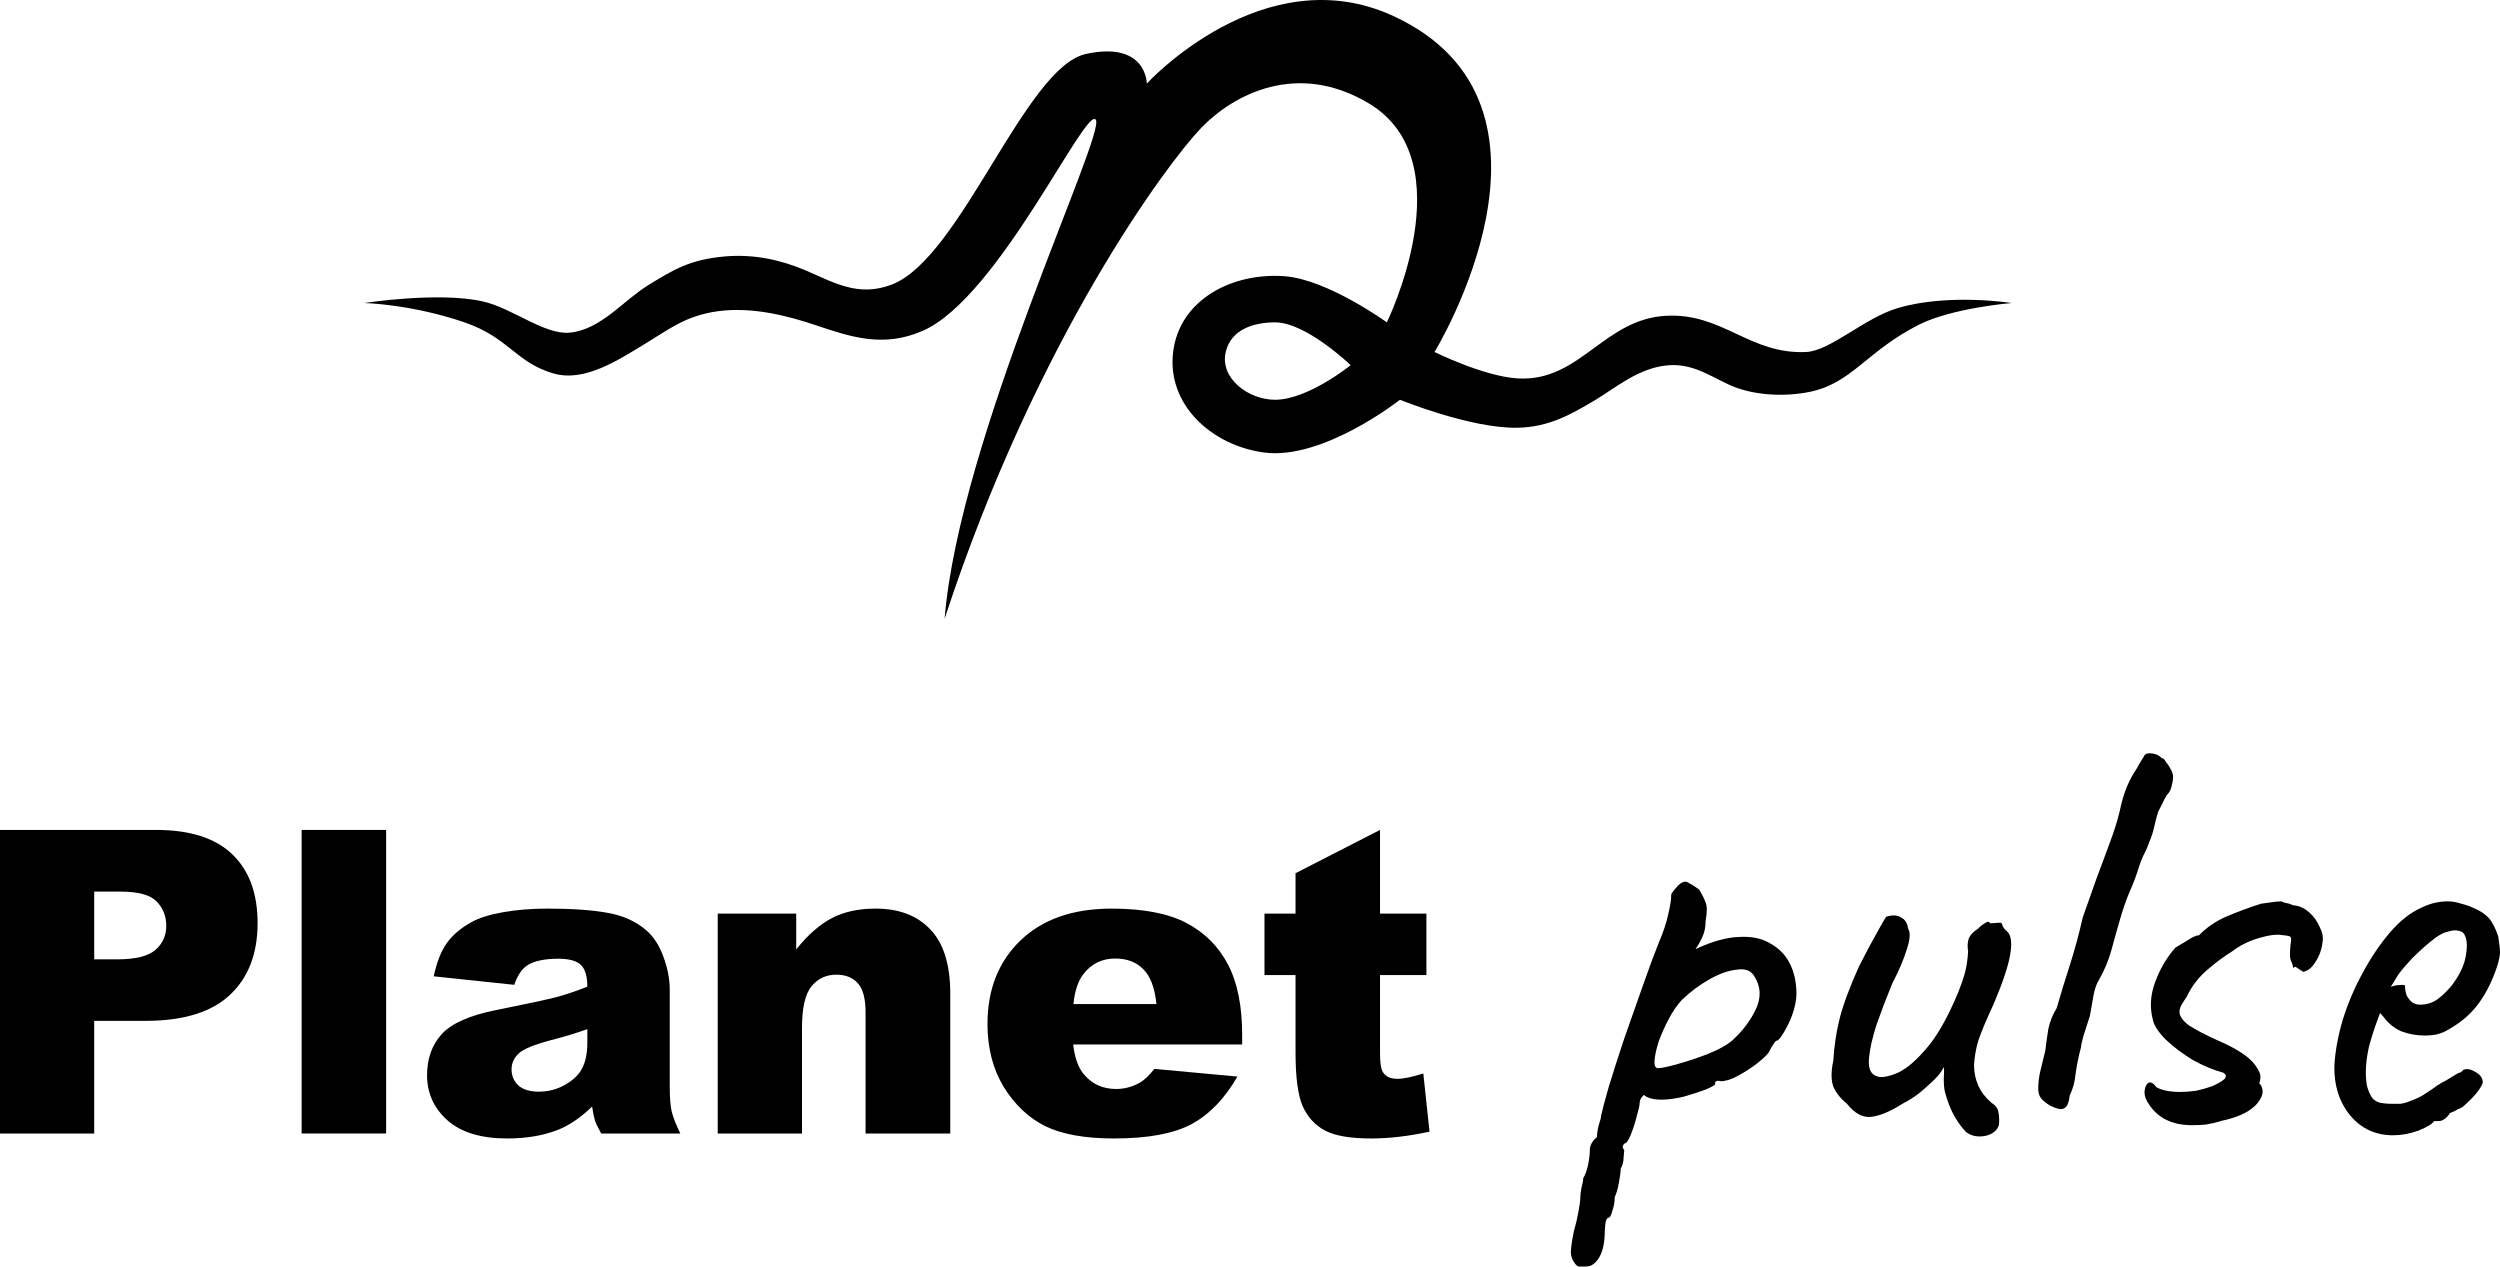<svg width="302" height="153" viewBox="0 0 302 153" fill="none" xmlns="http://www.w3.org/2000/svg">
<g clip-path="url(#clip0_712_801)">
<path fill-rule="evenodd" clip-rule="evenodd" d="M44 36.604C44 36.604 52.937 35.212 58.299 36.405C61.874 37.201 65.782 40.477 68.825 40.185C72.599 39.824 75.293 36.286 78.358 34.416C81.311 32.615 83.271 31.369 87.494 30.984C91.1 30.655 94.381 31.424 97.226 32.626C100.681 34.085 103.648 35.953 107.751 34.366C116.085 31.142 123.838 8.107 131.187 6.516C138.535 4.924 138.535 10.096 138.535 10.096C138.535 10.096 152.636 -5.309 168.325 1.939C191.579 12.682 173.29 42.522 173.29 42.522C173.29 42.522 179.159 45.424 183.221 45.705C187.191 45.98 189.854 44.029 192.572 42.039C195.078 40.204 197.629 38.335 201.293 38.146C204.704 37.969 207.228 39.148 209.755 40.329C212.268 41.502 214.783 42.677 218.175 42.522C221.125 42.387 225.229 38.389 229.296 37.201C235.453 35.402 243 36.604 243 36.604C243 36.604 235.85 37.201 231.878 39.19C225.488 42.391 223.736 46.312 218.572 47.347C215.593 47.944 212.193 47.76 209.581 46.771C207.148 45.85 204.883 43.922 201.691 44.114C197.992 44.336 195.156 46.883 192.541 48.423C189.806 50.033 187.095 51.628 183.221 51.673C177.559 51.739 169.12 48.291 169.12 48.291C169.12 48.291 159.785 55.653 152.636 54.657C146.326 53.779 140.941 48.856 141.713 42.522C142.484 36.191 148.869 32.881 155.218 33.371C160.381 33.77 167.531 38.941 167.531 38.941C167.531 38.941 177.064 19.496 165.346 12.483C156.766 7.348 149.061 11.339 145.089 15.468C141.117 19.596 125.229 40.782 114.107 74.75C115.894 52.868 133.57 16.264 132.378 14.473C131.187 12.682 120.661 35.876 111.525 39.936C106.765 42.051 102.784 40.711 98.6 39.303C95.206 38.161 90.884 37.024 86.7 37.599C82.833 38.131 80.78 39.803 78.019 41.473C74.704 43.478 70.613 46.217 66.839 45.108C62.272 43.766 61.477 40.782 56.115 38.941C49.701 36.74 44 36.604 44 36.604ZM154.026 38.941C157.799 38.941 163.162 44.114 163.162 44.114C163.162 44.114 157.998 48.291 154.026 48.291C150.79 48.291 147.336 45.68 148.068 42.522C148.681 39.875 151.312 38.941 154.026 38.941Z" fill="black"/>
<path d="M0 100.255H18.835C22.938 100.255 26.006 101.23 28.041 103.181C30.092 105.133 31.117 107.909 31.117 111.511C31.117 115.214 30 118.107 27.765 120.192C25.547 122.276 22.154 123.319 17.585 123.319H11.381V136.927H0V100.255ZM11.381 115.889H14.158C16.342 115.889 17.877 115.514 18.76 114.763C19.644 113.996 20.086 113.021 20.086 111.837C20.086 110.686 19.703 109.71 18.936 108.91C18.168 108.109 16.726 107.709 14.608 107.709H11.381V115.889Z" fill="black"/>
<path d="M36.438 100.255H46.644V136.927H36.438V100.255Z" fill="black"/>
<path d="M62.12 118.966L52.39 117.94C52.756 116.239 53.282 114.905 53.965 113.938C54.666 112.954 55.666 112.103 56.967 111.386C57.901 110.869 59.185 110.469 60.819 110.186C62.453 109.902 64.221 109.76 66.122 109.76C69.174 109.76 71.625 109.936 73.476 110.286C75.327 110.619 76.87 111.328 78.104 112.412C78.971 113.162 79.655 114.23 80.155 115.614C80.655 116.981 80.905 118.291 80.905 119.541V131.273C80.905 132.524 80.98 133.508 81.13 134.225C81.297 134.926 81.647 135.826 82.181 136.927H72.626C72.242 136.243 71.992 135.726 71.875 135.376C71.759 135.009 71.642 134.442 71.525 133.675C70.191 134.959 68.865 135.876 67.548 136.427C65.747 137.16 63.654 137.527 61.27 137.527C58.101 137.527 55.691 136.793 54.041 135.326C52.406 133.858 51.589 132.049 51.589 129.898C51.589 127.88 52.181 126.22 53.365 124.92C54.549 123.619 56.734 122.652 59.919 122.018C63.737 121.251 66.214 120.717 67.348 120.417C68.482 120.1 69.683 119.691 70.95 119.191C70.95 117.94 70.691 117.065 70.174 116.565C69.657 116.064 68.749 115.814 67.448 115.814C65.78 115.814 64.53 116.081 63.696 116.615C63.045 117.031 62.52 117.815 62.12 118.966ZM70.95 124.319C69.549 124.82 68.09 125.261 66.572 125.645C64.505 126.195 63.196 126.737 62.645 127.271C62.078 127.821 61.795 128.447 61.795 129.147C61.795 129.948 62.07 130.606 62.62 131.123C63.187 131.624 64.013 131.874 65.097 131.874C66.231 131.874 67.281 131.599 68.248 131.048C69.232 130.498 69.924 129.831 70.325 129.047C70.741 128.247 70.95 127.213 70.95 125.945V124.319Z" fill="black"/>
<path d="M86.701 110.361H96.182V114.688C97.599 112.921 99.033 111.662 100.484 110.911C101.935 110.144 103.703 109.76 105.787 109.76C108.605 109.76 110.807 110.603 112.391 112.287C113.992 113.955 114.792 116.54 114.792 120.042V136.927H104.561V122.318C104.561 120.65 104.253 119.475 103.636 118.791C103.019 118.09 102.152 117.74 101.034 117.74C99.8 117.74 98.8 118.207 98.033 119.141C97.266 120.075 96.882 121.751 96.882 124.169V136.927H86.701V110.361Z" fill="black"/>
<path d="M150.054 126.17H129.643C129.827 127.805 130.268 129.022 130.969 129.823C131.953 130.973 133.237 131.549 134.821 131.549C135.822 131.549 136.772 131.298 137.673 130.798C138.223 130.481 138.815 129.923 139.449 129.122L149.479 130.048C147.945 132.716 146.094 134.634 143.926 135.801C141.758 136.952 138.648 137.527 134.596 137.527C131.077 137.527 128.309 137.035 126.291 136.051C124.273 135.051 122.598 133.475 121.263 131.323C119.946 129.155 119.287 126.612 119.287 123.694C119.287 119.541 120.613 116.181 123.265 113.613C125.933 111.045 129.61 109.76 134.296 109.76C138.098 109.76 141.1 110.336 143.301 111.486C145.502 112.637 147.178 114.305 148.329 116.489C149.479 118.674 150.054 121.518 150.054 125.02V126.17ZM139.699 121.292C139.499 119.325 138.965 117.915 138.098 117.065C137.247 116.214 136.122 115.789 134.721 115.789C133.103 115.789 131.811 116.431 130.844 117.715C130.227 118.516 129.835 119.708 129.668 121.292H139.699Z" fill="black"/>
<path d="M166.707 100.255V110.361H172.31V117.79H166.707V127.221C166.707 128.355 166.815 129.105 167.032 129.472C167.365 130.039 167.949 130.323 168.783 130.323C169.533 130.323 170.584 130.106 171.934 129.672L172.685 136.702C170.167 137.252 167.815 137.527 165.631 137.527C163.096 137.527 161.228 137.202 160.028 136.552C158.827 135.901 157.935 134.917 157.351 133.6C156.784 132.266 156.501 130.114 156.501 127.146V117.79H152.749V110.361H156.501V105.483L166.707 100.255Z" fill="black"/>
<path d="M191.62 152.993C191.429 152.993 191.19 152.993 190.903 152.993C190.616 153.041 190.353 152.849 190.114 152.419C189.922 152.18 189.803 151.821 189.755 151.343C189.755 150.865 189.875 150.004 190.114 148.761C190.353 147.948 190.544 147.135 190.687 146.323C190.831 145.558 190.903 144.984 190.903 144.601C190.903 144.41 190.95 144.027 191.046 143.454C191.19 142.928 191.261 142.545 191.261 142.306C191.5 141.924 191.692 141.398 191.835 140.728C191.978 140.059 192.05 139.461 192.05 138.935C192.05 138.361 192.337 137.835 192.911 137.357C192.911 136.975 192.983 136.496 193.126 135.923C193.317 135.349 193.413 134.966 193.413 134.775C193.556 134.106 193.867 132.934 194.345 131.261C194.871 129.539 195.493 127.603 196.21 125.451C196.975 123.299 197.716 121.196 198.433 119.139C199.15 117.083 199.796 115.338 200.37 113.904C200.943 112.565 201.326 111.417 201.517 110.461C201.756 109.457 201.876 108.716 201.876 108.237C201.876 108.046 201.924 107.903 202.019 107.807C202.115 107.664 202.33 107.401 202.665 107.018C203.143 106.54 203.549 106.397 203.884 106.588C204.266 106.779 204.721 107.066 205.247 107.449C205.629 108.07 205.892 108.596 206.036 109.026C206.227 109.457 206.227 110.198 206.036 111.25C206.036 111.967 205.916 112.589 205.677 113.115C205.438 113.641 205.223 114.047 205.031 114.334C204.84 114.573 204.792 114.669 204.888 114.621C206.848 113.712 208.57 113.234 210.052 113.186C211.582 113.091 212.849 113.354 213.853 113.975C214.905 114.549 215.694 115.362 216.22 116.414C216.746 117.466 217.009 118.685 217.009 120.072C217.009 120.646 216.889 121.339 216.65 122.152C216.411 122.917 216.1 123.634 215.718 124.304C215.383 124.925 215.072 125.379 214.785 125.666C214.594 125.666 214.403 125.834 214.212 126.168C214.02 126.455 213.829 126.79 213.638 127.172C213.255 127.651 212.634 128.2 211.773 128.822C210.96 129.396 210.147 129.874 209.335 130.257C208.522 130.591 207.924 130.687 207.542 130.543C207.542 130.543 207.47 130.567 207.326 130.615C207.231 130.615 207.183 130.735 207.183 130.974C207.183 131.069 206.801 131.285 206.036 131.619C205.271 131.906 204.386 132.193 203.382 132.48C202.378 132.719 201.493 132.839 200.728 132.839C199.724 132.839 199.007 132.647 198.577 132.265C198.481 132.36 198.362 132.504 198.218 132.695C198.122 132.886 198.075 133.054 198.075 133.197C198.075 133.484 197.955 134.034 197.716 134.847C197.525 135.612 197.286 136.353 196.999 137.07C196.712 137.787 196.449 138.146 196.21 138.146C196.21 138.146 196.162 138.218 196.066 138.361C195.971 138.505 196.019 138.696 196.21 138.935C196.21 138.935 196.186 139.198 196.138 139.724C196.138 140.298 196.019 140.776 195.78 141.158C195.78 141.541 195.708 142.115 195.564 142.88C195.421 143.645 195.254 144.219 195.062 144.601C195.062 145.175 194.967 145.725 194.776 146.251C194.632 146.825 194.465 147.112 194.273 147.112C194.082 147.159 193.963 147.446 193.915 147.972C193.867 148.546 193.843 148.952 193.843 149.191C193.795 150.387 193.556 151.319 193.126 151.989C192.696 152.658 192.194 152.993 191.62 152.993ZM200.298 129.037C200.68 129.037 201.469 128.87 202.665 128.535C203.86 128.2 205.079 127.794 206.322 127.316C207.613 126.79 208.57 126.264 209.191 125.738C210.434 124.638 211.391 123.395 212.06 122.008C212.777 120.574 212.729 119.211 211.917 117.92C211.534 117.251 210.841 116.988 209.837 117.131C208.833 117.227 207.733 117.609 206.538 118.279C205.342 118.948 204.219 119.785 203.167 120.789C202.593 121.411 202.067 122.176 201.589 123.084C201.111 123.993 200.704 124.901 200.37 125.81C200.083 126.718 199.915 127.483 199.868 128.105C199.82 128.726 199.963 129.037 200.298 129.037Z" fill="black"/>
<path d="M237.532 136.783C237.054 136.305 236.576 135.66 236.098 134.847C235.62 133.986 235.237 133.006 234.95 131.906C234.855 131.524 234.807 130.998 234.807 130.328C234.855 129.659 234.855 129.181 234.807 128.894C234.664 129.229 234.424 129.587 234.09 129.97C233.803 130.304 233.516 130.591 233.229 130.83C233.038 131.022 232.608 131.404 231.938 131.978C231.269 132.504 230.599 132.934 229.93 133.269C228.352 134.273 227.037 134.823 225.985 134.919C224.981 135.014 224.025 134.488 223.117 133.341C222.352 132.719 221.802 132.026 221.467 131.261C221.18 130.496 221.18 129.444 221.467 128.105C221.563 126.431 221.802 124.806 222.184 123.228C222.567 121.602 223.356 119.45 224.551 116.773C225.555 114.812 226.32 113.378 226.846 112.469C227.372 111.513 227.707 110.939 227.85 110.748C228.567 110.509 229.165 110.533 229.643 110.82C230.121 111.059 230.408 111.513 230.504 112.182C230.791 112.66 230.743 113.473 230.36 114.621C230.026 115.768 229.428 117.179 228.567 118.853C227.898 120.478 227.276 122.104 226.703 123.73C226.177 125.355 225.866 126.742 225.77 127.89C225.675 129.037 225.961 129.731 226.631 129.97C227.061 130.209 227.802 130.137 228.854 129.754C229.954 129.372 231.173 128.416 232.512 126.886C233.898 125.355 235.237 123.036 236.528 119.928C236.911 118.972 237.198 118.135 237.389 117.418C237.58 116.653 237.7 115.816 237.747 114.908C237.652 114.334 237.676 113.832 237.819 113.402C238.01 112.923 238.393 112.517 238.967 112.182C239.158 111.943 239.421 111.728 239.756 111.537C240.09 111.298 240.305 111.298 240.401 111.537L241.549 111.465C241.74 111.417 241.859 111.537 241.907 111.824C242.003 112.063 242.17 112.278 242.409 112.469C242.935 112.9 243.079 113.832 242.84 115.266C242.6 116.701 241.931 118.709 240.831 121.291C239.923 123.252 239.301 124.734 238.967 125.738C238.68 126.742 238.512 127.722 238.465 128.679C238.465 129.539 238.632 130.352 238.967 131.117C239.301 131.882 239.827 132.576 240.545 133.197C241.07 133.532 241.357 133.914 241.405 134.345C241.501 134.775 241.525 135.277 241.477 135.851C241.381 136.281 241.094 136.64 240.616 136.927C240.186 137.166 239.684 137.285 239.11 137.285C238.536 137.285 238.01 137.118 237.532 136.783Z" fill="black"/>
<path d="M247.653 133.556C247.175 133.269 246.816 132.982 246.577 132.695C246.338 132.408 246.219 132.002 246.219 131.476C246.219 130.759 246.314 130.017 246.506 129.252C246.697 128.44 246.888 127.651 247.079 126.886C247.175 126.025 247.295 125.164 247.438 124.304C247.629 123.395 247.964 122.558 248.442 121.793C248.968 119.976 249.518 118.183 250.092 116.414C250.665 114.597 251.167 112.732 251.598 110.82C252.219 109.05 252.769 107.496 253.247 106.158C253.773 104.771 254.419 103.026 255.184 100.922C255.614 99.726 255.973 98.459 256.26 97.12C256.594 95.734 257.096 94.491 257.766 93.391C258.053 92.96 258.268 92.602 258.411 92.315C258.602 91.98 258.794 91.669 258.985 91.383C259.033 91.191 259.176 91.072 259.415 91.024C259.702 90.976 260.013 91 260.348 91.096C260.682 91.191 260.945 91.359 261.137 91.598C261.28 91.55 261.447 91.693 261.639 92.028C261.878 92.315 262.093 92.65 262.284 93.032C262.475 93.415 262.547 93.749 262.499 94.036C262.499 94.228 262.451 94.491 262.356 94.825C262.308 95.16 262.188 95.471 261.997 95.758C261.806 95.949 261.615 96.236 261.423 96.618C261.28 96.953 261.041 97.431 260.706 98.053C260.515 98.674 260.348 99.32 260.204 99.989C260.061 100.611 259.869 101.185 259.63 101.711C259.439 102.284 259.2 102.834 258.913 103.36C258.674 103.886 258.507 104.317 258.411 104.651C258.076 105.751 257.67 106.827 257.192 107.879C256.762 108.931 256.379 110.054 256.044 111.25C255.71 112.397 255.375 113.593 255.04 114.836C254.706 116.031 254.227 117.179 253.606 118.279C253.271 118.805 253.032 119.474 252.889 120.287C252.745 121.1 252.602 121.913 252.458 122.726C252.172 123.586 251.909 124.399 251.67 125.164C251.478 125.881 251.383 126.336 251.383 126.527C251.096 127.579 250.881 128.631 250.737 129.683C250.642 130.687 250.402 131.571 250.02 132.337C249.972 132.815 249.876 133.197 249.733 133.484C249.59 133.771 249.351 133.938 249.016 133.986C248.681 133.986 248.227 133.843 247.653 133.556Z" fill="black"/>
<path d="M264.79 135.923C262.4 135.923 260.654 135.062 259.555 133.341C259.22 132.862 259.053 132.384 259.053 131.906C259.101 131.38 259.244 131.022 259.483 130.83C259.77 130.639 260.105 130.806 260.487 131.332C261.156 131.715 262.113 131.906 263.356 131.906C263.977 131.906 264.623 131.858 265.292 131.763C265.962 131.619 266.631 131.428 267.3 131.189C268.018 130.854 268.496 130.567 268.735 130.328C268.974 130.041 268.926 129.802 268.591 129.611H268.663C267.42 129.276 266.153 128.75 264.862 128.033C263.619 127.268 262.543 126.455 261.635 125.595C260.726 124.686 260.2 123.873 260.057 123.156C259.674 121.674 259.77 120.167 260.344 118.637C260.917 117.059 261.73 115.673 262.782 114.477C263.165 114.238 263.643 113.951 264.217 113.617C264.79 113.234 265.245 113.019 265.579 112.971V113.043C266.488 112.087 267.587 111.322 268.878 110.748C270.217 110.174 271.628 109.648 273.11 109.17L274.186 109.026C274.759 108.931 275.237 108.883 275.62 108.883C275.572 108.883 275.668 108.931 275.907 109.026C276.146 109.074 276.361 109.122 276.552 109.17C276.839 109.313 277.078 109.385 277.27 109.385C277.891 109.481 278.465 109.768 278.991 110.246C279.517 110.724 279.923 111.298 280.21 111.967C280.545 112.589 280.664 113.186 280.569 113.76C280.473 114.669 280.186 115.482 279.708 116.199C279.278 116.916 278.752 117.322 278.13 117.418C278.226 117.37 278.154 117.299 277.915 117.203C277.724 117.059 277.509 116.916 277.27 116.773L277.054 116.916C277.054 116.916 277.03 116.868 276.983 116.773C276.983 116.629 276.935 116.462 276.839 116.271C276.696 115.984 276.624 115.673 276.624 115.338C276.624 114.956 276.648 114.549 276.696 114.119C276.791 113.593 276.791 113.282 276.696 113.186C276.648 113.091 276.337 113.019 275.763 112.971C275.094 112.828 274.114 112.947 272.823 113.33C271.58 113.712 270.528 114.238 269.667 114.908C268.615 115.577 267.731 116.223 267.014 116.844C266.296 117.418 265.723 117.992 265.292 118.566C264.862 119.092 264.48 119.713 264.145 120.43C263.906 120.765 263.691 121.1 263.499 121.435C263.356 121.721 263.284 121.984 263.284 122.224C263.284 122.75 263.667 123.299 264.432 123.873C265.245 124.399 266.44 125.021 268.018 125.738C269.261 126.264 270.313 126.838 271.173 127.459C272.034 128.081 272.632 128.798 272.966 129.611C273.062 129.802 273.086 130.041 273.038 130.328C273.038 130.567 272.99 130.735 272.895 130.83C272.99 130.926 273.038 130.998 273.038 131.046V130.974C273.421 131.548 273.421 132.145 273.038 132.767C272.703 133.388 272.106 133.938 271.245 134.416C270.432 134.847 269.428 135.182 268.233 135.421H268.305C267.683 135.612 267.061 135.755 266.44 135.851C265.866 135.899 265.316 135.923 264.79 135.923Z" fill="black"/>
<path d="M289.09 137.142C286.987 137.142 285.265 136.353 283.927 134.775C282.588 133.149 281.942 131.141 281.99 128.75C282.086 127.029 282.42 125.188 282.994 123.228C283.616 121.219 284.429 119.307 285.433 117.49C286.437 115.625 287.536 113.999 288.732 112.613C289.927 111.226 291.17 110.246 292.461 109.672C292.939 109.433 293.441 109.242 293.967 109.098C294.541 108.955 295.115 108.883 295.689 108.883C296.215 108.883 296.764 108.979 297.338 109.17C297.912 109.313 298.39 109.481 298.773 109.672C299.585 110.007 300.207 110.413 300.637 110.891C301.068 111.369 301.45 112.111 301.785 113.115C301.928 114.023 302 114.669 302 115.051C302 115.434 301.88 116.008 301.641 116.773C301.068 118.494 300.327 119.976 299.418 121.219C298.51 122.463 297.29 123.515 295.76 124.375C295.378 124.614 294.924 124.806 294.398 124.949C293.92 125.045 293.418 125.092 292.892 125.092C291.935 125.092 291.003 124.925 290.094 124.59C289.234 124.208 288.541 123.658 288.015 122.941L287.513 122.367L287.297 122.941C286.819 124.232 286.437 125.427 286.15 126.527C285.911 127.627 285.791 128.631 285.791 129.539C285.791 130.113 285.839 130.663 285.935 131.189C286.078 131.715 286.269 132.169 286.509 132.552C286.7 132.839 287.011 133.054 287.441 133.197C287.919 133.293 288.421 133.341 288.947 133.341C289.282 133.341 289.616 133.341 289.951 133.341C290.334 133.293 290.692 133.197 291.027 133.054C291.84 132.767 292.485 132.456 292.963 132.121C293.489 131.787 294.015 131.428 294.541 131.046L294.828 130.902H294.756C295.33 130.615 295.832 130.328 296.262 130.041C296.741 129.754 296.98 129.611 296.98 129.611C297.171 129.611 297.362 129.491 297.553 129.252C297.936 129.061 298.414 129.133 298.988 129.468C299.609 129.802 299.92 130.233 299.92 130.759C299.872 130.998 299.657 131.38 299.275 131.906C298.892 132.384 298.462 132.839 297.984 133.269C297.553 133.699 297.195 133.938 296.908 133.986C296.86 134.034 296.693 134.13 296.406 134.273C296.119 134.369 295.928 134.464 295.832 134.56H295.904C295.473 135.134 295.043 135.421 294.613 135.421H294.039C293.848 135.755 293.226 136.138 292.174 136.568C291.122 136.951 290.095 137.142 289.09 137.142ZM292.318 121.363C293.178 121.363 293.92 121.124 294.541 120.646C295.211 120.12 295.784 119.546 296.262 118.924C297.219 117.633 297.769 116.39 297.912 115.195C298.103 113.951 297.96 113.091 297.482 112.613C297.195 112.469 296.932 112.397 296.693 112.397C296.501 112.35 296.095 112.421 295.473 112.613C295.043 112.708 294.446 113.067 293.68 113.688C292.915 114.31 292.15 115.003 291.385 115.768C290.668 116.533 290.118 117.179 289.736 117.705L288.804 119.211C289.186 119.068 289.545 118.996 289.879 118.996C290.262 118.948 290.477 118.972 290.525 119.068C290.525 119.498 290.597 119.904 290.74 120.287C290.931 120.622 291.146 120.885 291.385 121.076C291.672 121.267 291.983 121.363 292.318 121.363Z" fill="black"/>
</g>
<defs>
<clipPath id="clip0_712_801">
<rect width="302" height="153" fill="white"/>
</clipPath>
</defs>
</svg>
